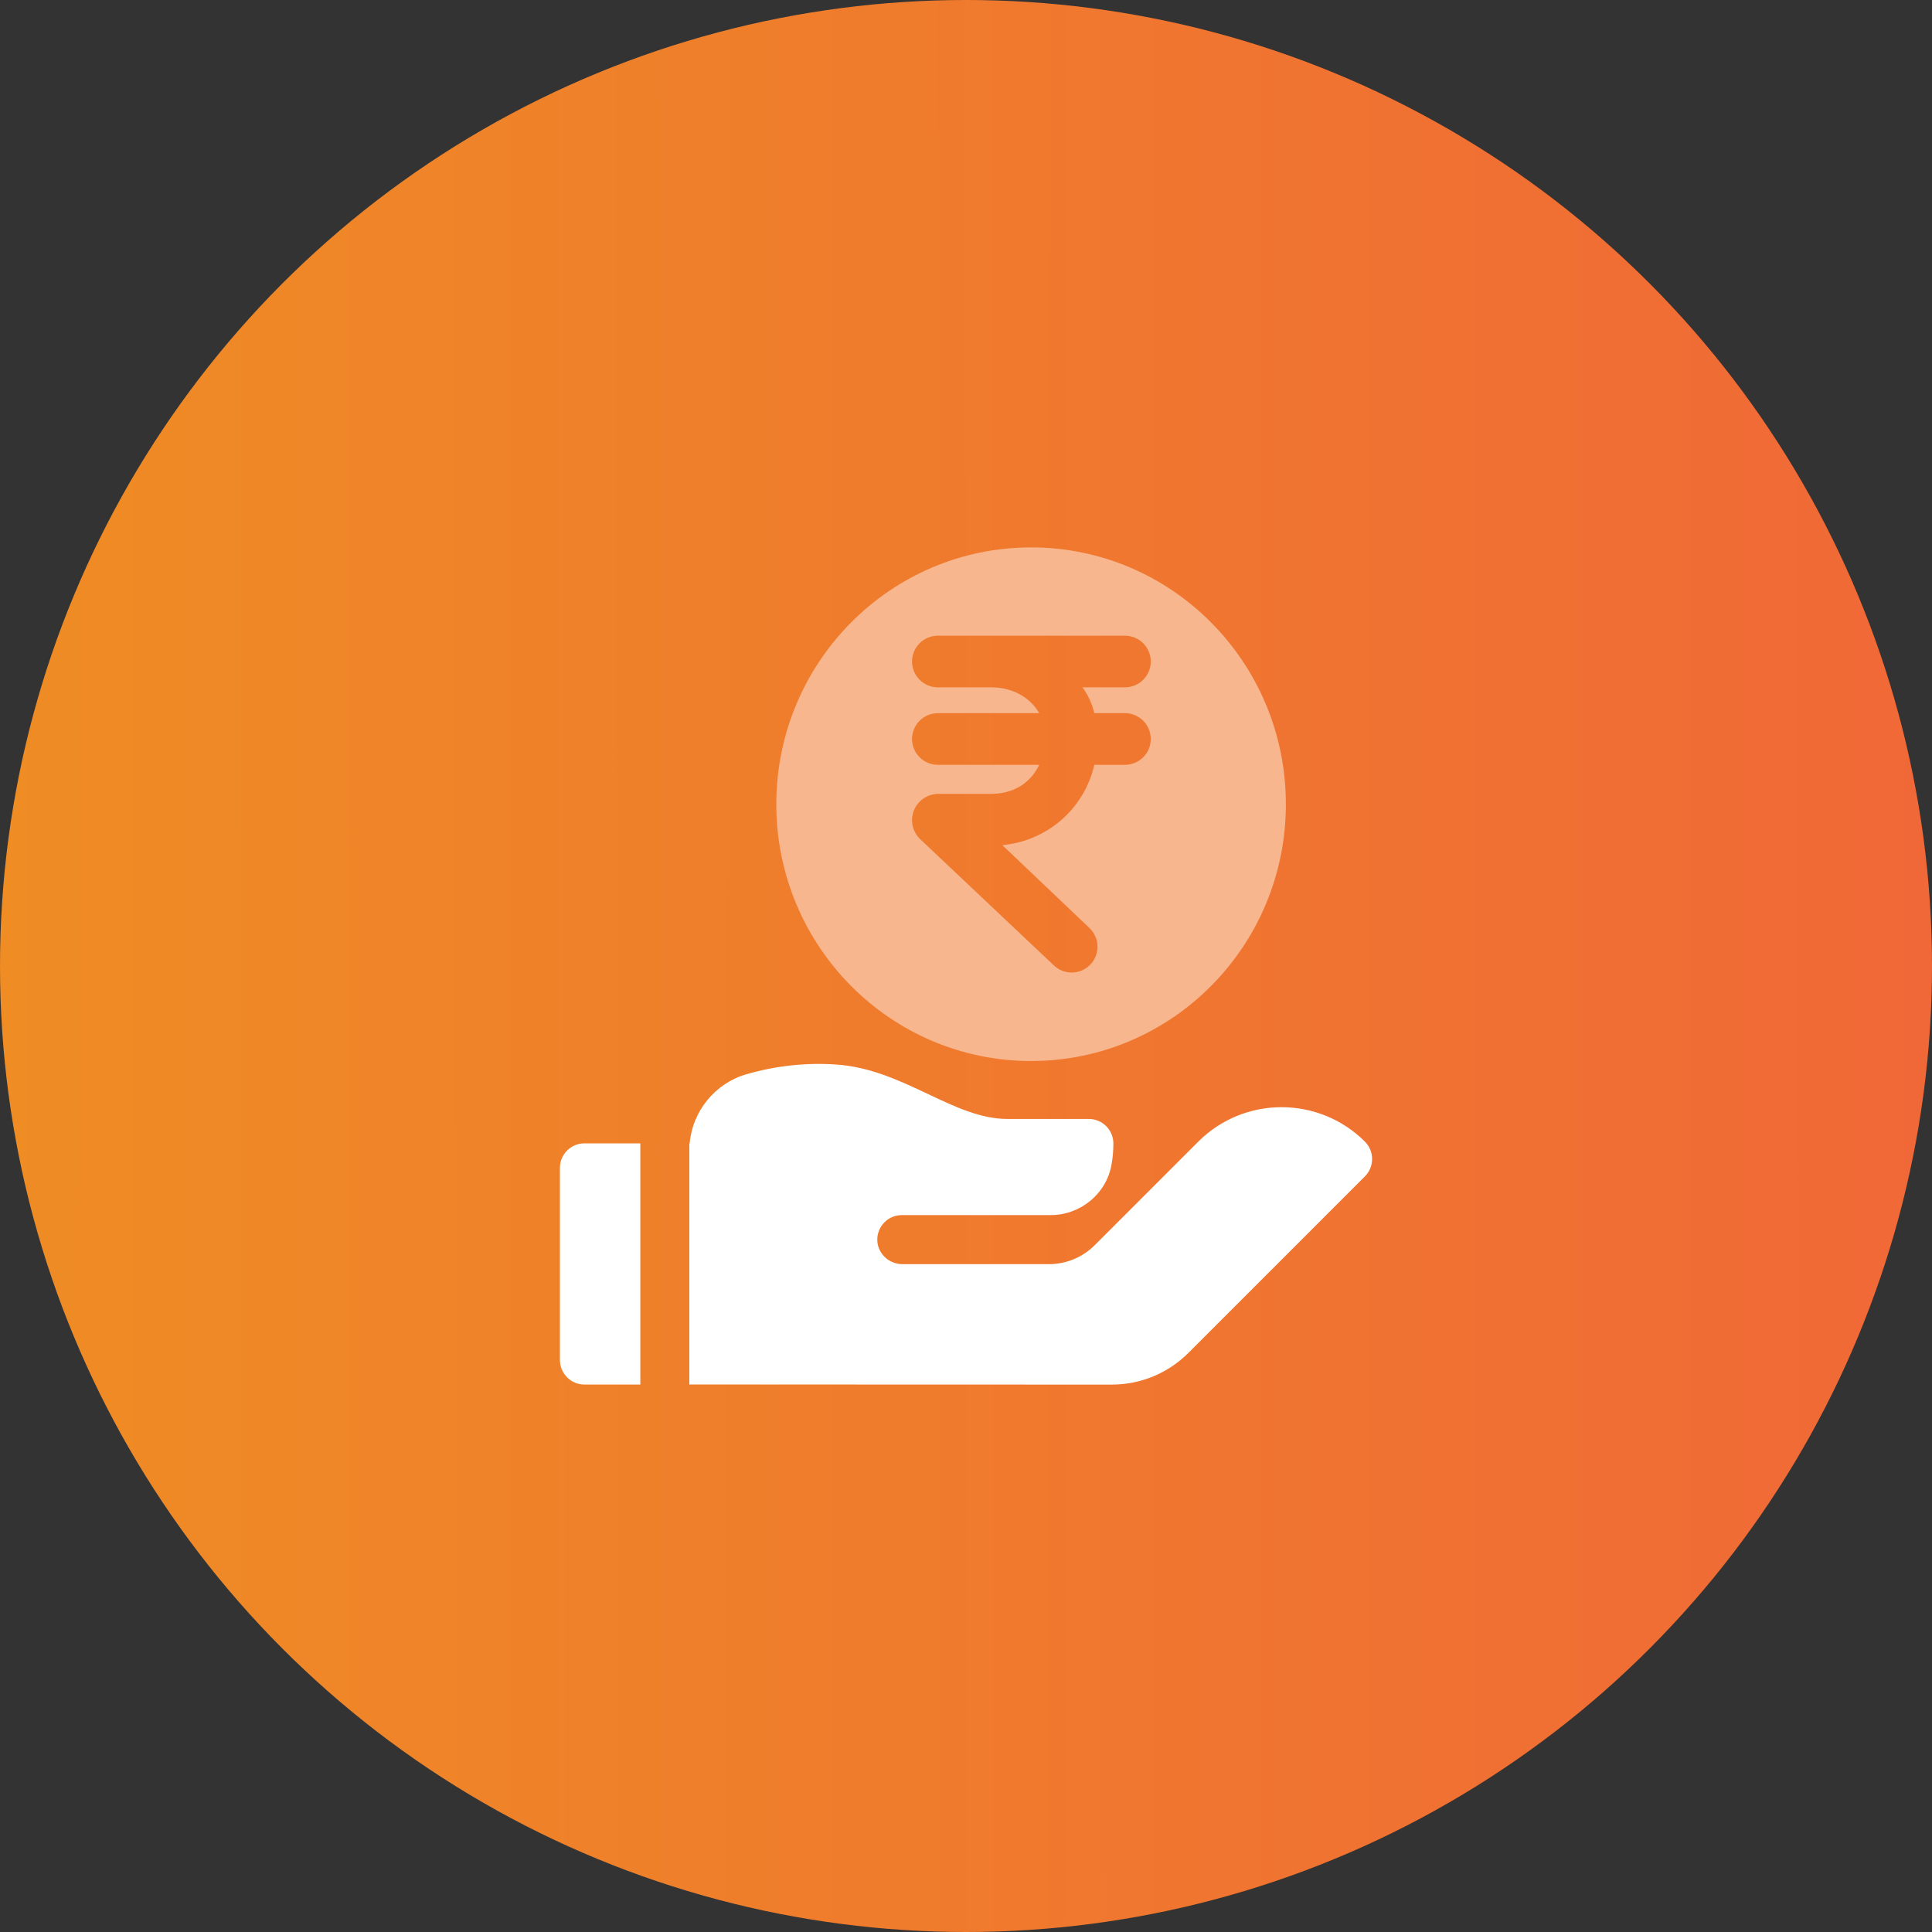 <svg width="60" height="60" viewBox="0 0 60 60" fill="none" xmlns="http://www.w3.org/2000/svg">
<rect x="0" y="0" width="60" height="60" fill="#333333" stroke="none"/>
<circle cx="30" cy="30" r="30" fill="url(#paint0_linear_385_25674)"/>
<path fill-rule="evenodd" clip-rule="evenodd" d="M32.022 32.951C36.391 32.951 39.934 29.38 39.934 24.976C39.934 20.571 36.391 17 32.022 17C27.652 17 24.109 20.571 24.109 24.976C24.109 29.38 27.652 32.951 32.022 32.951ZM28.559 23.517C28.409 23.367 28.324 23.163 28.324 22.95C28.324 22.738 28.409 22.534 28.559 22.383C28.71 22.233 28.914 22.148 29.127 22.148H32.274C31.988 21.647 31.43 21.346 30.789 21.346H29.127C28.914 21.346 28.71 21.262 28.559 21.111C28.409 20.961 28.324 20.757 28.324 20.544C28.324 20.331 28.409 20.128 28.559 19.977C28.71 19.827 28.914 19.742 29.127 19.742H34.935C35.148 19.742 35.352 19.827 35.503 19.977C35.654 20.128 35.738 20.331 35.738 20.544C35.738 20.757 35.654 20.961 35.503 21.111C35.352 21.262 35.148 21.346 34.935 21.346H33.617C33.792 21.586 33.917 21.859 33.985 22.148H34.935C35.148 22.148 35.352 22.233 35.503 22.383C35.654 22.534 35.738 22.738 35.738 22.95C35.738 23.163 35.654 23.367 35.503 23.517C35.352 23.668 35.148 23.752 34.935 23.752H33.985C33.834 24.416 33.476 25.015 32.963 25.463C32.449 25.911 31.807 26.185 31.128 26.246L33.833 28.82C33.909 28.892 33.971 28.979 34.014 29.075C34.057 29.171 34.081 29.275 34.083 29.38C34.086 29.485 34.068 29.59 34.031 29.688C33.993 29.787 33.937 29.877 33.864 29.953C33.791 30.029 33.705 30.091 33.608 30.134C33.512 30.177 33.408 30.2 33.303 30.203C33.198 30.206 33.093 30.188 32.994 30.15C32.896 30.112 32.806 30.055 32.73 29.983L28.576 26.06C28.459 25.948 28.378 25.804 28.344 25.646C28.309 25.488 28.322 25.324 28.381 25.173C28.44 25.023 28.543 24.893 28.676 24.801C28.808 24.709 28.966 24.658 29.127 24.654H30.789C31.43 24.654 31.988 24.354 32.274 23.752H29.127C28.914 23.752 28.71 23.668 28.559 23.517Z" fill="#F7B68D"/>
<path d="M19.886 35.508H18.15C17.73 35.508 17.389 35.849 17.389 36.269V42.237C17.389 42.657 17.73 42.998 18.15 42.998H19.886V35.508H19.886Z" fill="white"/>
<path d="M42.389 35.455C40.962 34.029 38.64 34.028 37.213 35.455L34.933 37.736L33.998 38.67C33.62 39.048 33.108 39.26 32.574 39.26H28.029C27.619 39.26 27.265 38.945 27.246 38.535C27.225 38.097 27.574 37.736 28.007 37.736H32.627C33.556 37.736 34.362 37.075 34.521 36.16C34.558 35.949 34.577 35.733 34.577 35.513C34.577 35.092 34.236 34.75 33.815 34.75H31.283C30.456 34.75 29.662 34.375 28.821 33.977C27.939 33.561 27.026 33.13 25.96 33.059C25.027 32.996 24.092 33.099 23.18 33.362C22.204 33.644 21.503 34.511 21.418 35.511C21.415 35.511 21.412 35.511 21.408 35.511V42.996L34.524 43C35.425 43 36.273 42.649 36.911 42.011L42.389 36.533C42.686 36.236 42.686 35.753 42.389 35.455Z" fill="white"/>
<defs>
<linearGradient id="paint0_linear_385_25674" x1="5.7299e-10" y1="30.469" x2="60" y2="30.425" gradientUnits="userSpaceOnUse">
<stop stop-color="#EF8C24"/>
<stop offset="1" stop-color="#F06837"/>
</linearGradient>
</defs>
</svg>
